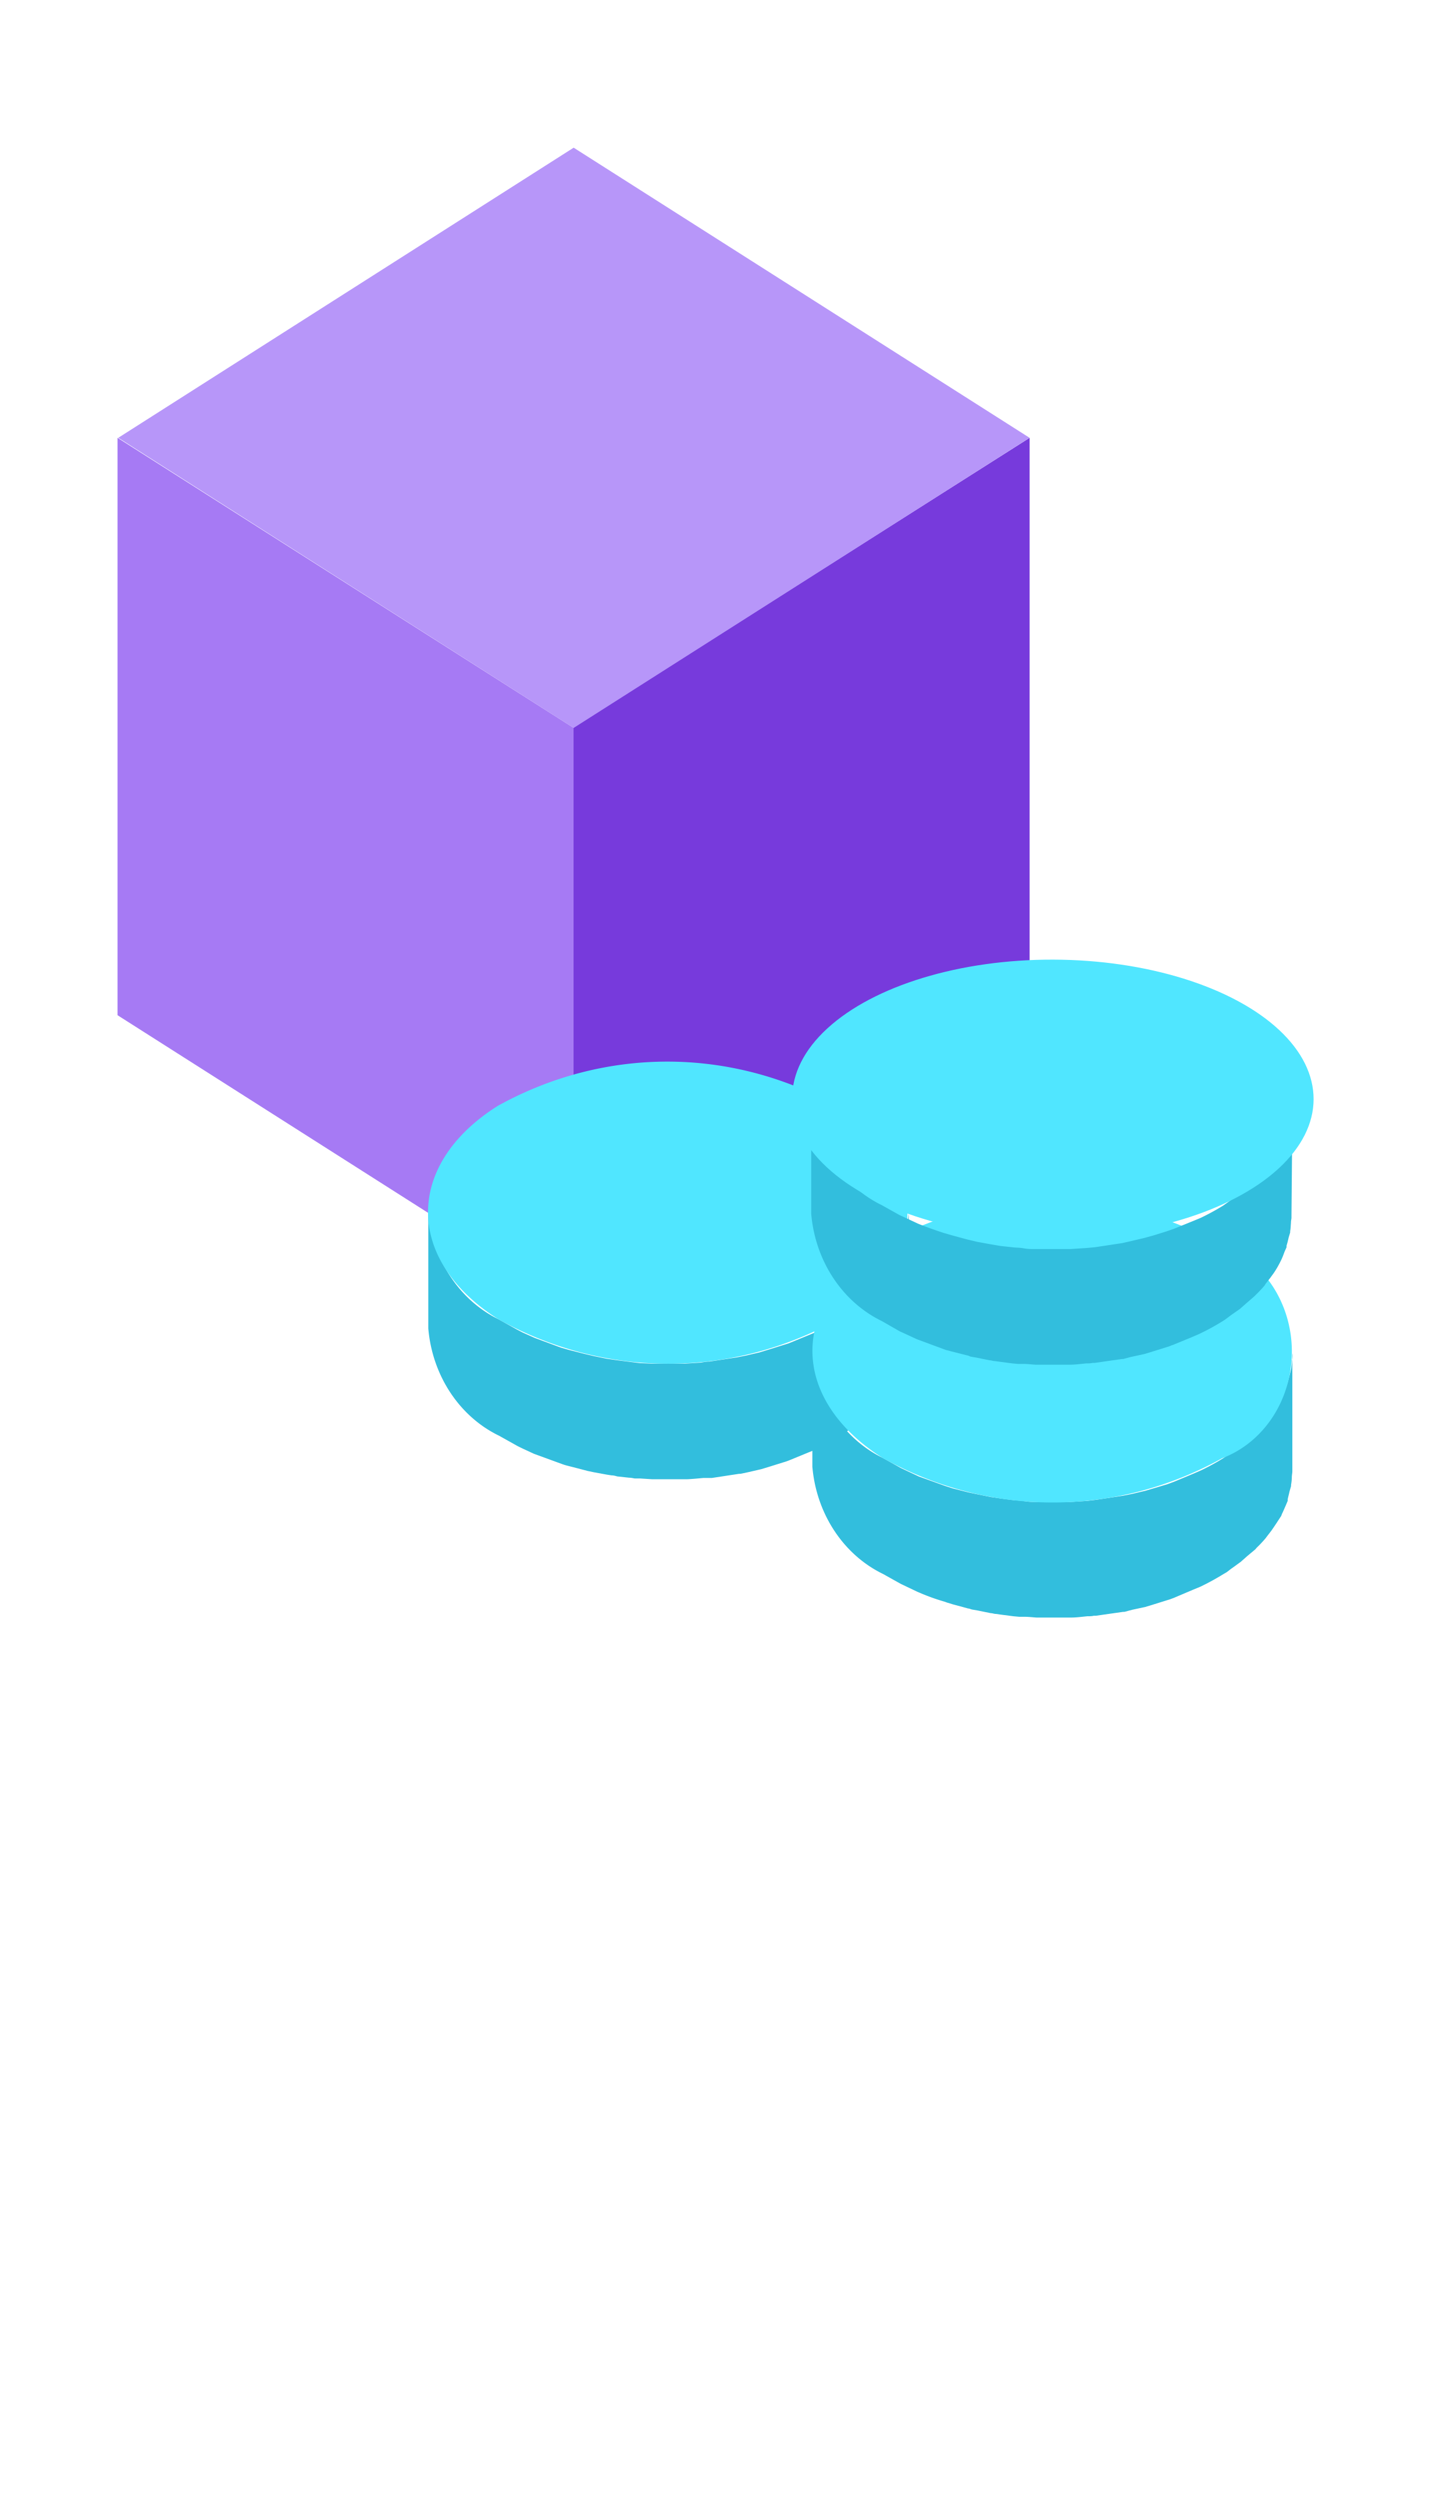 <?xml version="1.0" encoding="UTF-8" standalone="no"?>
<!DOCTYPE svg PUBLIC "-//W3C//DTD SVG 1.1//EN" "http://www.w3.org/Graphics/SVG/1.1/DTD/svg11.dtd">
<!-- Generated by Microsoft Visio, SVG Export Azure Token.svg Page-1 -->
<svg xmlns="http://www.w3.org/2000/svg" xmlns:xlink="http://www.w3.org/1999/xlink" xmlns:ev="http://www.w3.org/2001/xml-events"
		width="0.779in" height="1.339in" viewBox="0 0 56.101 96.378" xml:space="preserve" color-interpolation-filters="sRGB"
		class="st6">
	<style type="text/css">
	<![CDATA[
		.st1 {fill:#773adc;stroke:none;stroke-linecap:butt;stroke-width:0.75}
		.st2 {fill:#b796f9;stroke:none;stroke-linecap:butt;stroke-width:0.75}
		.st3 {fill:#a67af4;stroke:none;stroke-linecap:butt;stroke-width:0.75}
		.st4 {fill:#32bedd;stroke:none;stroke-linecap:butt;stroke-width:0.75}
		.st5 {fill:#50e6ff;stroke:none;stroke-linecap:butt;stroke-width:0.75}
		.st6 {fill:none;fill-rule:evenodd;font-size:12px;overflow:visible;stroke-linecap:square;stroke-miterlimit:3}
	]]>
	</style>

	<g>
		<title>Page-1</title>
		<g id="group4094-1" transform="translate(4.535,-34.016)">
			<title>Azure Token</title>
			<g id="shape4095-2" transform="translate(17.592,-12.043)">
				<title>Sheet.4095</title>
				<path d="M17.6 62.92 L17.6 85.19 L0 96.38 L0 74.08 L17.6 62.92 L17.6 62.92 Z" class="st1"/>
			</g>
			<g id="shape4096-4" transform="translate(0.029,-34.314)">
				<title>Sheet.4096</title>
				<path d="M35.16 85.19 L17.57 96.38 L0 85.19 L17.57 74 L35.16 85.19 L35.16 85.19 Z" class="st2"/>
			</g>
			<g id="shape4097-6" transform="translate(0,-12.043)">
				<title>Sheet.4097</title>
				<path d="M17.59 74.11 L17.59 96.38 L0 85.19 L0 62.92 L17.6 74.11 L17.59 74.11 Z" class="st3"/>
			</g>
			<g id="shape4098-8" transform="translate(11.99,-5.334)">
				<title>Sheet.4098</title>
				<path d="M18.47 86.44 C18.47 86.54 18.45 86.65 18.43 86.76 C18.41 86.87 18.39 86.93 18.37 87.01 L18.29 87.32 C18.27
							 87.42 18.24 87.47 18.2 87.56 L18.06 87.88 A4.199 4.566 0 0 1 17.83 88.3 L17.78 88.37 A4.483 4.875
							 0 0 1 17.49 88.78 L17.43 88.86 L17.04 89.27 A3.016 3.28 0 0 1 16.75 89.53 L16.49 89.75 L16.15 89.99
							 L15.8 90.24 A9.727 10.578 0 0 1 14.92 90.72 L14.63 90.84 L13.9 91.14 L13.61 91.23 L13.13 91.38 L12.77
							 91.49 L12.25 91.61 L11.9 91.68 L10.85 91.84 C10.74 91.84 10.63 91.86 10.52 91.88 L9.9 91.92 L8.63 91.92
							 L8.16 91.9 L7.29 91.79 L6.88 91.73 L6.39 91.63 L6.01 91.54 L5.42 91.39 L5.11 91.3 L4.11 90.93 L3.64
							 90.72 L3.41 90.6 L2.73 90.22 A4.632 5.038 0 0 1 0 86.08 L0 90.56 A4.632 5.038 -180 0 0 2.73 94.7
							 L3.41 95.08 C3.48 95.12 3.57 95.16 3.65 95.2 L4.06 95.39 L4.11 95.41 L5.18 95.8 C5.26 95.83 5.34 95.85
							 5.42 95.87 L6 96.02 L6.15 96.06 L6.39 96.11 L6.88 96.2 L7.07 96.23 C7.15 96.23 7.22 96.25 7.29 96.27
							 L7.75 96.32 C7.83 96.32 7.9 96.34 7.97 96.35 L8.18 96.35 L8.65 96.38 L9.98 96.38 C10.19 96.37 10.4 96.35
							 10.61 96.33 L10.94 96.33 L11.99 96.17 L12.04 96.17 L12.33 96.11 L12.85 95.99 L13.21 95.88 L13.69 95.73
							 L13.79 95.7 C13.85 95.68 13.9 95.66 13.95 95.64 L14.68 95.34 L14.98 95.22 L15.86 94.74 L15.97 94.66
							 C16.06 94.61 16.13 94.55 16.21 94.49 L16.54 94.25 L16.8 94.03 L17.09 93.77 L17.15 93.72 C17.27 93.6
							 17.38 93.48 17.48 93.36 L17.54 93.28 L17.72 93.06 A1.991 2.165 -180 0 0 17.84 92.87 L17.89 92.81
							 L18.09 92.45 L18.12 92.38 A3.159 3.436 -180 0 0 18.26 92.06 L18.34 91.88 L18.35 91.81 A2.957 3.216
							 -180 0 0 18.43 91.51 L18.48 91.31 L18.48 91.25 A3.192 3.471 -180 0 0 18.52 90.94 C18.53 90.83 18.54
							 90.8 18.54 90.73 L18.54 86.12 L18.5 86.44 L18.47 86.44 Z" class="st4"/>
			</g>
			<g id="shape4099-10" transform="translate(11.071,-9.786)">
				<title>Sheet.4099</title>
				<path d="M16.68 86.43 C20.3 88.71 20.32 92.4 16.72 94.67 A14.421 15.683 0 0 1 3.64 94.67 C0.01 92.39 0 88.7 3.6
							 86.43 A14.406 15.667 0 0 1 16.68 86.43 Z" class="st5"/>
			</g>
			<g id="shape4100-12" transform="translate(26.809,1.42109E-14)">
				<title>Sheet.4100</title>
				<path d="M18.51 86.44 C18.51 86.54 18.49 86.65 18.48 86.76 C18.46 86.86 18.44 86.93 18.42 87.01 L18.34 87.31 C18.31
							 87.41 18.28 87.47 18.24 87.56 L18.11 87.88 C18.06 87.98 17.96 88.19 17.88 88.3 L17.83 88.37 L17.54 88.78
							 L17.48 88.86 L17.09 89.27 A4.275 4.649 0 0 1 16.8 89.53 L16.54 89.75 C16.45 89.82 16.32 89.91 16.21
							 89.99 L15.86 90.23 A9.013 9.801 0 0 1 14.98 90.71 L14.68 90.84 L13.96 91.14 L13.69 91.24 L13.22
							 91.38 L12.85 91.49 L12.34 91.61 L11.99 91.68 L10.94 91.84 L10.61 91.88 L9.98 91.92 L8.65 91.92 C8.49
							 91.92 8.34 91.92 8.18 91.89 C8.03 91.86 7.89 91.87 7.75 91.85 L7.29 91.79 L6.88 91.73 L6.39 91.63 L6.01
							 91.55 L5.42 91.4 L5.11 91.3 L4.11 90.94 L3.64 90.72 L3.41 90.61 L2.73 90.23 A4.629 5.034 0 0 1 0
							 86.09 L0 90.56 A4.632 5.038 -180 0 0 2.73 94.7 L3.41 95.08 L3.64 95.19 L4.06 95.39 L4.11 95.41 C4.43
							 95.55 4.76 95.67 5.11 95.77 L5.19 95.8 L5.42 95.87 L6.01 96.03 C6.06 96.03 6.11 96.06 6.16 96.07 L6.39
							 96.11 L6.88 96.21 C6.95 96.21 7.01 96.24 7.08 96.24 L7.3 96.27 L7.76 96.33 L7.98 96.35 L8.18 96.35 C8.34
							 96.35 8.49 96.37 8.65 96.38 L9.98 96.38 C10.19 96.38 10.4 96.35 10.61 96.33 C10.69 96.33 10.78 96.33
							 10.86 96.31 L10.94 96.31 L11.99 96.16 L12.04 96.16 L12.34 96.08 L12.85 95.97 L13.21 95.86 L13.69 95.71
							 L13.79 95.68 L13.95 95.62 L14.68 95.31 L14.97 95.19 A9.727 10.578 -180 0 0 15.85 94.71 L15.97 94.64
							 C16.05 94.59 16.12 94.52 16.2 94.47 L16.53 94.23 L16.79 94 L17.09 93.75 L17.14 93.69 A4.486 4.878
							 -180 0 0 17.48 93.33 L17.54 93.25 L17.71 93.03 L17.84 92.84 L17.88 92.78 L18.09 92.46 L18.12 92.38 C18.17
							 92.28 18.21 92.18 18.26 92.07 L18.34 91.88 L18.34 91.82 C18.36 91.72 18.39 91.62 18.41 91.52 L18.47
							 91.31 L18.47 91.26 C18.49 91.15 18.5 91.05 18.5 90.94 C18.51 90.83 18.52 90.8 18.52 90.73 L18.52 86.19
							 C18.54 86.27 18.53 86.37 18.52 86.47 L18.51 86.44 Z" class="st4"/>
			</g>
			<g id="shape4101-14" transform="translate(25.899,-4.435)">
				<title>Sheet.4101</title>
				<path d="M16.68 86.43 A4.003 4.353 0 0 1 16.72 94.67 A14.409 15.67 0 0 1 3.64 94.67 C0.02 92.39 0 88.7 3.6
							 86.43 A14.412 15.673 0 0 1 16.68 86.43 Z" class="st5"/>
			</g>
			<g id="shape4102-16" transform="translate(26.765,-9.753)">
				<title>Sheet.4102</title>
				<path d="M18.57 86.15 C18.57 86.24 18.56 86.34 18.55 86.44 L18.52 86.76 C18.5 86.86 18.48 86.93 18.46 87.01 L18.38
							 87.31 C18.35 87.41 18.32 87.47 18.29 87.56 L18.15 87.88 C18.1 87.98 18.01 88.19 17.92 88.3 L17.88 88.37
							 L17.58 88.78 L17.52 88.86 A6.032 6.56 0 0 1 17.14 89.27 A4.275 4.649 0 0 1 16.84 89.53 L16.58
							 89.75 L16.25 89.99 L15.9 90.24 A9.343 10.161 0 0 1 15.02 90.72 L14.73 90.84 L13.99 91.14 L13.7 91.24
							 L13.22 91.39 L12.86 91.49 L12.35 91.61 L12 91.69 L10.94 91.85 L10.61 91.88 L9.99 91.92 L8.66 91.92 C8.5
							 91.92 8.34 91.92 8.19 91.89 C8.03 91.86 7.9 91.87 7.76 91.85 L7.3 91.8 L6.89 91.73 L6.4 91.64 L6.02
							 91.55 L5.43 91.39 L5.12 91.3 C4.78 91.19 4.44 91.07 4.12 90.94 L3.65 90.72 L3.41 90.61 L2.73 90.23 A4.635
							 5.041 0 0 1 -0 86.09 L0 90.56 A4.635 5.041 -180 0 0 2.73 94.7 L3.41 95.09 L3.65 95.2 L4.06 95.39
							 L4.11 95.41 L5.11 95.78 L5.19 95.81 L5.42 95.87 L6.01 96.02 C6.06 96.02 6.11 96.06 6.16 96.07 L6.39
							 96.11 L6.88 96.21 C6.95 96.21 7.01 96.24 7.08 96.24 L7.3 96.27 L7.76 96.33 L7.98 96.35 L8.18 96.35 C8.34
							 96.35 8.49 96.37 8.65 96.38 L9.98 96.38 C10.19 96.38 10.4 96.35 10.61 96.33 C10.69 96.33 10.78 96.33
							 10.86 96.31 L10.94 96.31 L11.99 96.16 L12.04 96.16 L12.34 96.08 L12.85 95.97 L13.21 95.86 L13.69 95.71
							 L13.79 95.68 C13.85 95.66 13.9 95.63 13.95 95.62 L14.68 95.32 L14.98 95.19 A9.37 10.19 -180 0 0
							 15.86 94.71 L15.97 94.64 L16.21 94.46 L16.54 94.23 L16.8 94 L17.09 93.75 L17.15 93.69 A5.124 5.572
							 -180 0 0 17.49 93.33 L17.54 93.25 L17.72 93.02 L17.85 92.84 L17.89 92.78 A3.455 3.757 -180 0 0 18.09
							 92.43 L18.13 92.35 C18.18 92.25 18.22 92.14 18.26 92.03 L18.34 91.85 L18.34 91.79 A3.016 3.28 -180
							 0 0 18.42 91.48 L18.48 91.28 L18.48 91.23 C18.5 91.12 18.5 91.02 18.51 90.91 C18.51 90.81 18.53 90.77
							 18.53 90.71 L18.53 90.62 L18.57 86.15 Z" class="st4"/>
			</g>
			<g id="shape4103-18" transform="translate(-50.244,81.475) rotate(-89.838)">
				<title>Sheet.4103</title>
				<ellipse cx="5.358" cy="86.319" rx="5.358" ry="10.059" class="st5"/>
			</g>
		</g>
	</g>
</svg>
